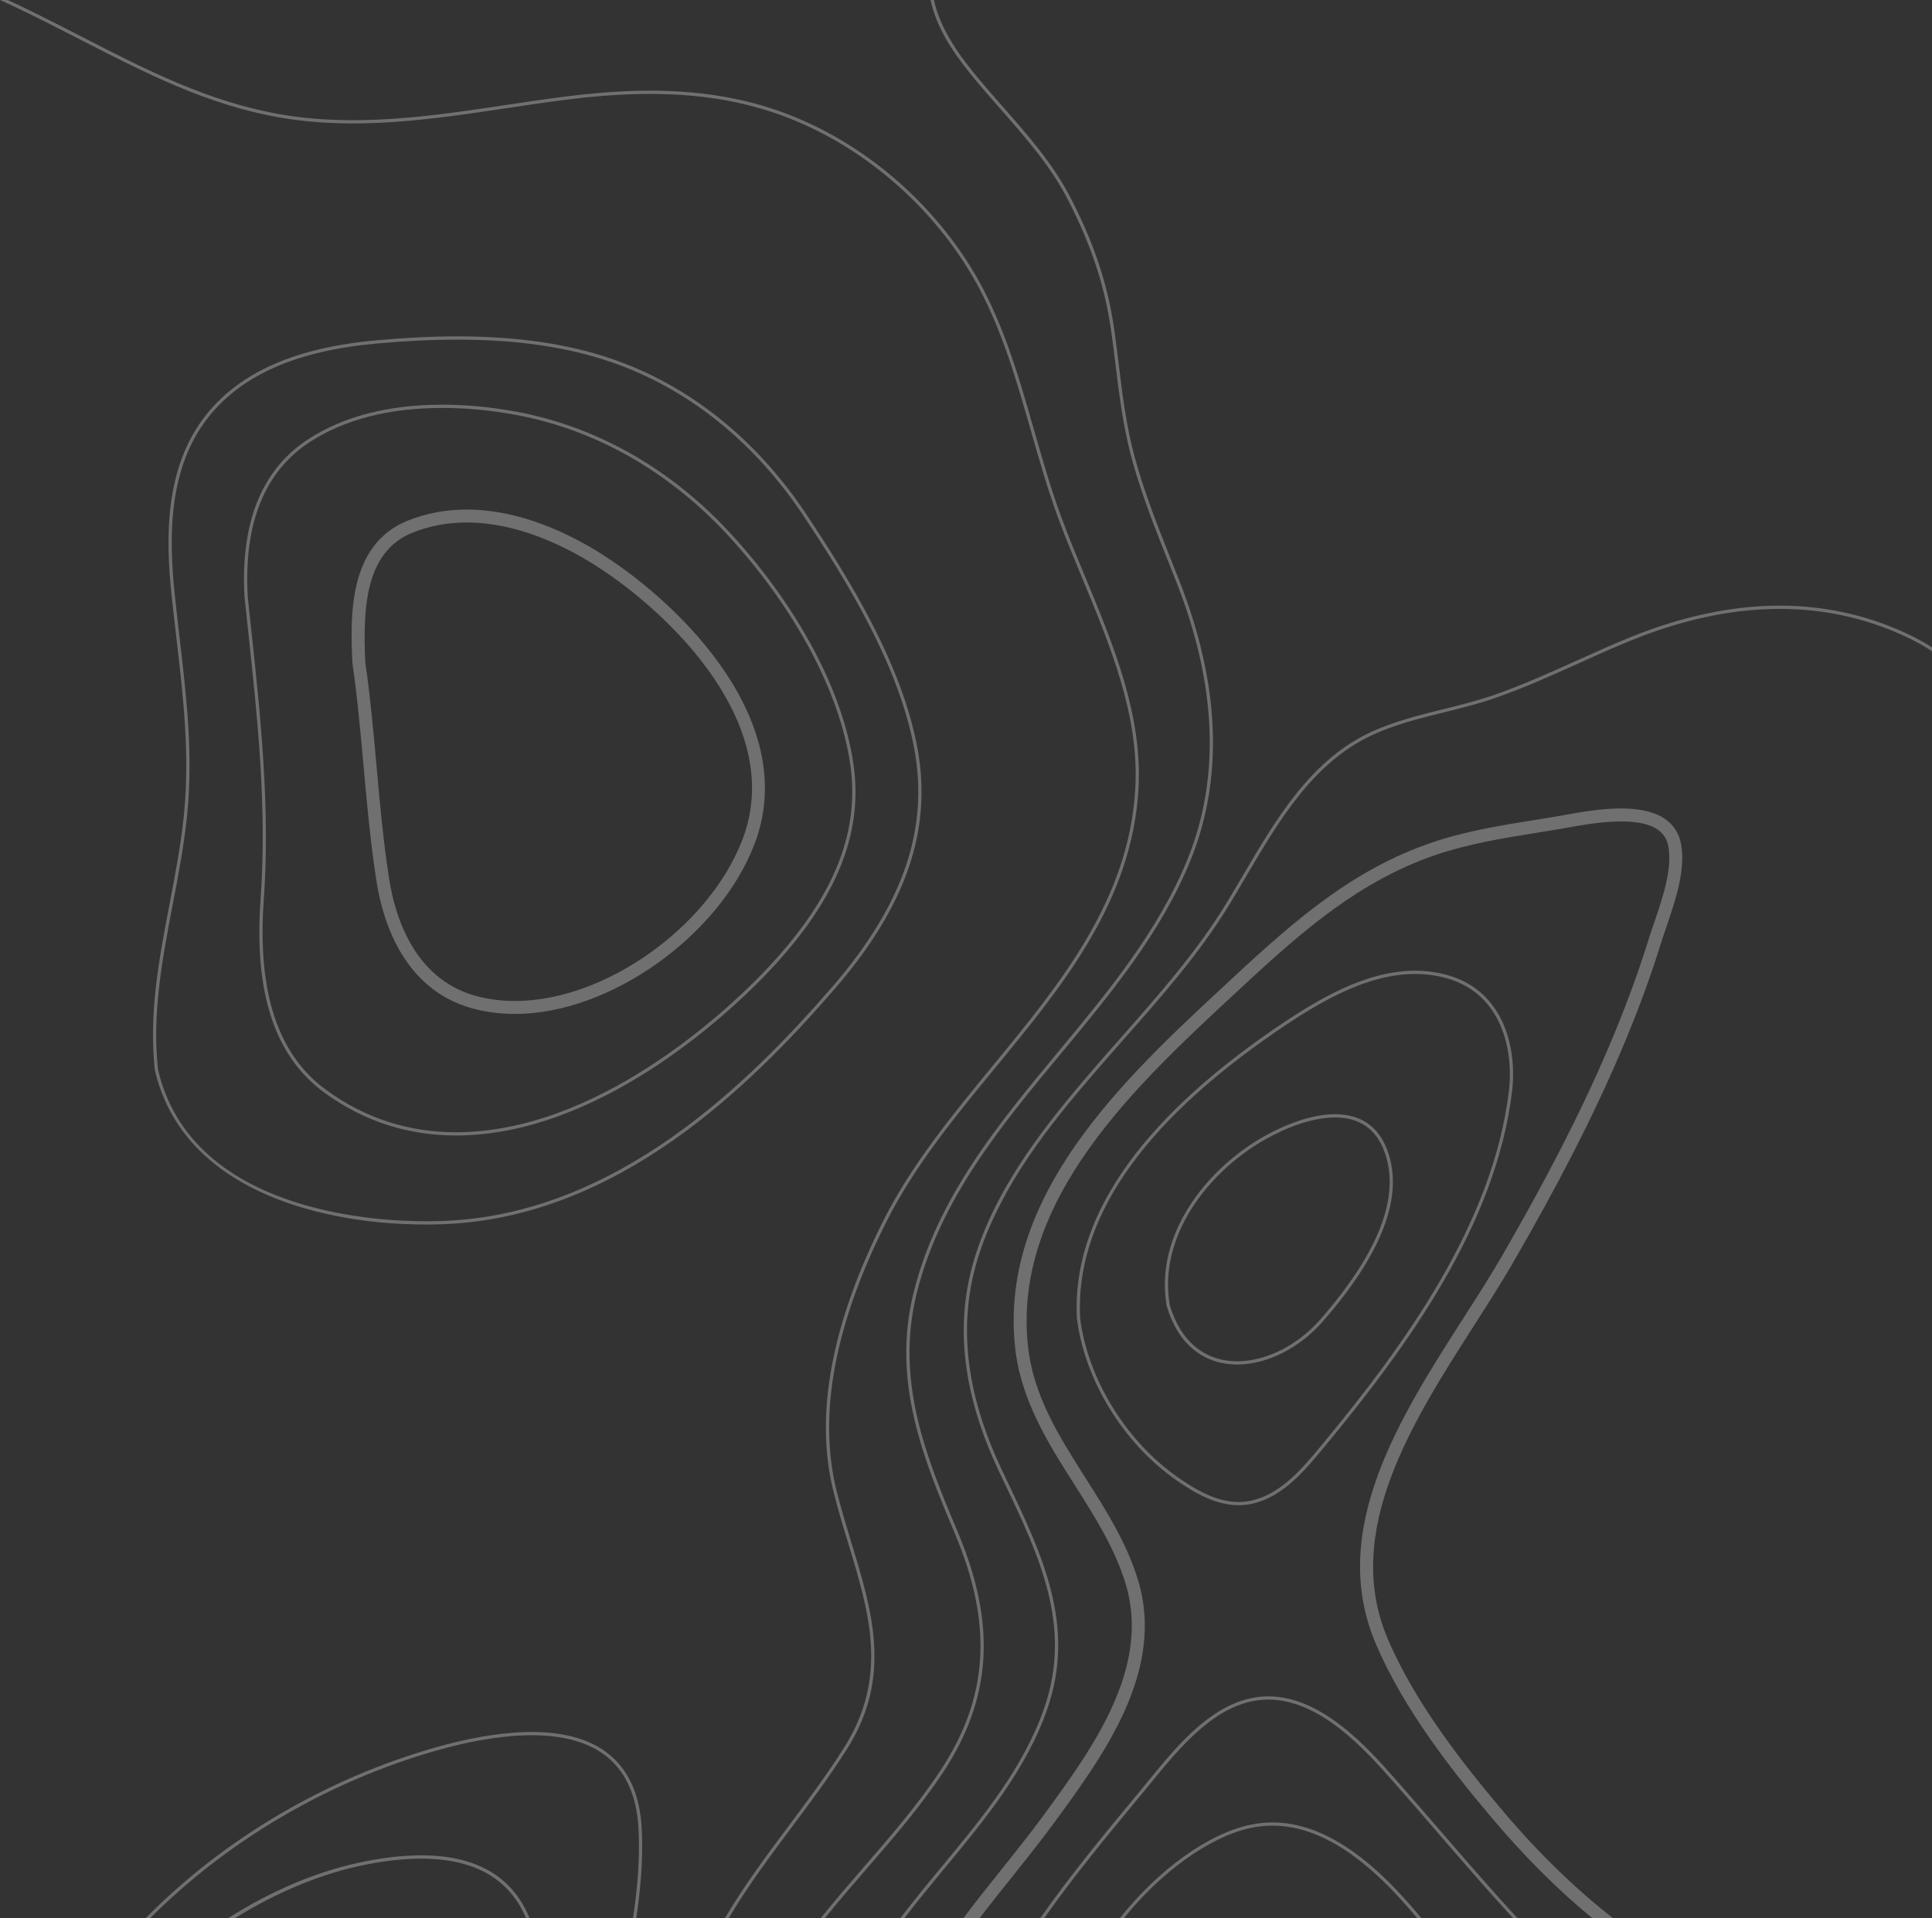<svg width="570" height="566" viewBox="0 0 570 566" fill="none" xmlns="http://www.w3.org/2000/svg">
<rect x="0" y="0" width="570" height="566" fill="#333333" stroke="none"/>
<path fill-rule="evenodd" clip-rule="evenodd" d="M23.664 11.677C42.974 21.594 61.206 30.962 82.556 34.67C105.047 38.572 127.621 35.191 149.445 31.916C155.25 31.045 161.251 30.147 167.157 29.401C196.403 25.688 218.2 28.038 237.806 37.001C257.037 45.794 273.935 60.695 285.377 78.963C294.6 93.693 299.466 110.713 304.172 127.175C306.592 135.651 309.098 144.411 312.165 152.753C314.357 158.718 316.909 164.844 319.367 170.767C327.583 190.569 336.091 211.039 334.962 232.397C333.205 265.428 312.759 290.291 292.976 314.341C281.265 328.582 269.145 343.313 260.842 359.701C245.295 390.423 240.267 417.463 245.897 440.069C247.219 445.374 248.798 450.562 250.323 455.573C256.442 475.7 262.231 494.714 249.093 515.517C243.974 523.625 238.241 531.289 232.706 538.696C226.205 547.39 219.56 556.291 213.846 566H214.956C220.578 556.521 227.094 547.798 233.463 539.274C239.021 531.851 244.758 524.165 249.899 516.034C263.265 494.854 257.423 475.636 251.232 455.298C249.714 450.295 248.143 445.125 246.821 439.839C241.248 417.463 246.257 390.646 261.694 360.134C269.948 343.837 282.03 329.154 293.714 314.948C313.589 290.78 334.137 265.792 335.905 232.448C337.049 210.873 328.51 190.298 320.245 170.399C317.788 164.485 315.243 158.368 313.062 152.421C310.003 144.112 307.508 135.369 305.085 126.912C300.359 110.386 295.483 93.296 286.18 78.456C274.635 60.032 257.601 45.002 238.203 36.135C218.424 27.089 196.478 24.721 167.036 28.452C161.122 29.198 155.113 30.101 149.305 30.971C127.545 34.233 105.055 37.604 82.723 33.726C61.508 30.041 43.334 20.709 24.1 10.825C21.298 9.387 18.496 7.946 15.675 6.517C11.287 4.302 6.823 2.096 2.287 0H0C5.172 2.344 10.261 4.851 15.251 7.374C18.072 8.798 20.874 10.239 23.664 11.677Z" fill="white" fill-opacity="0.3"/>
<path fill-rule="evenodd" clip-rule="evenodd" d="M254.864 550.854C250.591 555.782 246.247 560.804 242.088 566H243.321C247.321 561.034 251.483 556.216 255.585 551.48C263.413 542.454 271.503 533.123 278.208 522.969C292.642 501.136 294.023 479.349 282.693 452.328C273.495 430.405 263.99 407.743 270.463 381.59C277.339 353.824 295.484 331.972 313.033 310.84C327.547 293.346 342.554 275.262 351.243 253.843C361.056 229.666 359.963 201.965 348.01 171.523C347.233 169.533 346.436 167.547 345.65 165.558C341.655 155.521 337.526 145.139 334.68 134.535C332.282 125.618 331.14 116.332 330.047 107.351C329.66 104.204 329.262 100.948 328.818 97.746C326.917 84.195 322.918 72.035 315.83 58.313C310.688 48.346 303.209 39.843 295.977 31.622C292.957 28.189 289.834 24.642 286.935 21.046C282.154 15.113 277.289 7.987 275.54 0H274.55C276.299 8.24 281.285 15.555 286.195 21.644C289.101 25.259 292.232 28.816 295.252 32.252C302.45 40.432 309.891 48.889 314.983 58.755C322.007 72.376 325.98 84.444 327.862 97.88C328.317 101.073 328.716 104.324 329.095 107.466C330.207 116.48 331.345 125.802 333.755 134.785C336.616 145.443 340.755 155.848 344.759 165.912C345.548 167.897 346.345 169.883 347.122 171.873C358.98 202.08 360.073 229.537 350.363 253.484C341.731 274.765 326.769 292.793 312.289 310.222C294.679 331.447 276.466 353.381 269.537 381.359C262.977 407.818 272.558 430.635 281.812 452.698C293.01 479.387 291.651 500.895 277.422 522.444C270.744 532.542 262.673 541.847 254.864 550.854Z" fill="white" fill-opacity="0.3"/>
<path fill-rule="evenodd" clip-rule="evenodd" d="M134.916 100.207C127.525 100.207 119.712 100.589 111.04 101.371C87.712 103.481 71.552 110.519 61.634 122.896C49.46 138.096 49.837 158.801 51.523 175.138C51.976 179.441 52.475 183.771 52.962 187.962C55.04 205.742 56.994 222.53 55.214 240.371C54.33 249.283 52.615 258.256 50.952 266.934C47.918 282.77 44.79 299.149 46.626 315.62C56.378 357.094 109.438 360.328 125.47 360.328C127.352 360.328 129.241 360.291 131.096 360.217C181.795 358.181 220.641 319.886 245.453 291.259C266.503 266.966 274.199 244.516 269.677 220.605C265.158 196.659 250.611 172.527 236.978 152.08C222.375 130.178 202.761 114.521 180.272 106.812C167.304 102.367 152.47 100.207 134.916 100.207ZM125.47 361.285C107.371 361.285 90.093 357.867 76.838 351.668C59.911 343.754 49.433 331.686 45.696 315.786C43.822 299.112 46.977 282.664 50.023 266.754C51.674 258.095 53.389 249.145 54.273 240.274C56.034 222.54 54.088 205.796 52.021 188.072C51.534 183.881 51.028 179.547 50.582 175.24C48.878 158.718 48.5 137.769 60.897 122.298C70.978 109.709 87.353 102.551 110.949 100.418C119.659 99.63 127.488 99.248 134.916 99.248C152.58 99.248 167.516 101.427 180.578 105.904C203.271 113.684 223.047 129.469 237.772 151.55C251.45 172.075 266.053 196.313 270.617 220.426C275.193 244.65 267.428 267.358 246.164 291.885C221.241 320.65 182.199 359.12 131.134 361.175C129.26 361.248 127.363 361.285 125.47 361.285Z" fill="white" fill-opacity="0.3"/>
<path fill-rule="evenodd" clip-rule="evenodd" d="M130.525 120.358C114.89 120.358 101.772 123.716 91.521 130.344C78.047 139.068 71.847 154.471 73.094 176.124C73.388 178.879 73.683 181.647 73.985 184.415C76.827 210.841 79.77 238.173 77.824 265.516C75.878 292.83 81.939 311.199 96.357 321.673C107.666 329.9 120.497 334.063 134.5 334.063C176.123 334.063 213.858 298.605 224.441 287.731C245.574 266.012 253.951 246.138 250.803 225.194C247.648 204.18 234.779 179.961 215.502 158.745C197.947 139.418 176.074 126.861 152.259 122.426C144.868 121.053 137.553 120.358 130.525 120.358ZM134.512 335.021C134.5 335.021 134.512 335.021 134.5 335.021C120.293 335.021 107.277 330.793 95.802 322.456C81.089 311.76 74.9 293.116 76.872 265.446C78.81 238.187 76.007 212.116 73.037 184.517C72.742 181.748 72.447 178.98 72.149 176.202C70.879 154.158 77.223 138.459 91.014 129.537C101.413 122.813 114.705 119.4 130.525 119.4C137.617 119.4 144.989 120.104 152.425 121.486C176.452 125.959 198.51 138.621 216.201 158.101C235.61 179.449 248.563 203.854 251.744 225.05C254.937 246.317 246.477 266.445 225.122 288.403C214.478 299.333 176.49 335.021 134.512 335.021Z" fill="white" fill-opacity="0.3"/>
<path fill-rule="evenodd" clip-rule="evenodd" d="M107.749 195.216C109.227 205.391 110.167 215.787 111.071 225.842C112.064 236.975 113.1 248.486 114.872 259.652C116.621 270.674 122.462 289.821 141.91 294.229C145.125 294.958 148.522 295.335 151.991 295.335C178.364 295.335 209.045 273.589 218.989 247.851C231.957 214.268 198.216 181.347 176.233 167.188C167.006 161.247 152.829 154.163 137.663 154.163C132.01 154.163 126.622 155.18 121.669 157.179C107.602 162.863 107.096 179.777 107.749 195.216ZM152.002 299.158C151.991 299.158 151.991 299.158 151.991 299.158C148.235 299.158 144.566 298.753 141.079 297.96C119.436 293.06 113.016 272.231 111.116 260.251C109.325 248.956 108.282 237.382 107.277 226.188C106.374 216.152 105.444 205.774 103.975 195.673L103.956 195.479C103.404 182.513 102.471 160.809 120.248 153.632C125.663 151.45 131.519 150.339 137.663 150.339C153.744 150.339 168.631 157.751 178.281 163.968C201.242 178.754 236.396 213.351 222.53 249.237C212.079 276.299 179.773 299.158 152.002 299.158Z" fill="white" fill-opacity="0.3"/>
<path fill-rule="evenodd" clip-rule="evenodd" d="M266.776 566C268.732 563.456 270.703 560.98 272.637 558.584C274.63 556.13 276.658 553.681 278.693 551.213C290.568 536.863 302.855 522.019 309.014 504.163C317.46 479.668 307.586 458.921 297.131 436.963L295.647 433.838C284.614 410.551 282.428 389.619 288.949 369.843C295.76 349.185 309.935 331.604 322.705 316.75C325.73 313.23 328.845 309.691 331.865 306.273C342.691 294.018 353.871 281.348 362.613 267.033C364.244 264.361 365.894 261.556 367.487 258.838C377.289 242.154 387.42 224.901 404.978 216.815C411.692 213.723 419.009 211.909 426.1 210.158C431.013 208.936 436.091 207.679 440.951 205.997C449.349 203.1 457.554 199.396 465.491 195.816C470.588 193.511 475.859 191.13 481.127 188.992C508.54 177.843 533.993 176.673 556.788 185.509C561.104 187.182 565.843 189.383 570 192.143V191.015C566.443 188.707 562.146 186.559 557.132 184.615C534.103 175.687 508.411 176.862 480.775 188.103C475.482 190.249 470.199 192.637 465.094 194.94C457.184 198.515 448.998 202.205 440.645 205.095C435.823 206.762 430.764 208.015 425.866 209.227C418.745 210.992 411.378 212.816 404.585 215.944C386.744 224.154 376.542 241.537 366.668 258.349C365.074 261.063 363.432 263.868 361.801 266.531C353.105 280.777 341.951 293.41 331.159 305.638C328.135 309.056 325.008 312.603 321.988 316.124C309.165 331.051 294.911 348.715 288.042 369.54C281.442 389.57 283.647 410.736 294.79 434.242L296.274 437.378C306.635 459.148 316.437 479.725 308.111 503.85C302.009 521.551 289.783 536.32 277.968 550.605C275.929 553.062 273.89 555.523 271.9 557.984C269.809 560.561 267.679 563.245 265.568 566H266.776Z" fill="white" fill-opacity="0.3"/>
<path fill-rule="evenodd" clip-rule="evenodd" d="M295.448 551.601C291.668 556.315 287.857 561.093 284.19 566H288.976C292.077 561.931 295.263 557.933 298.429 553.984C302.668 548.671 307.067 543.183 311.113 537.651C325.636 517.799 343.708 493.104 335.855 466.531C332.579 455.454 326.348 445.641 320.312 436.149C312.322 423.553 304.769 411.665 303.252 396.859C298.835 353.881 335.172 320.191 364.37 293.111L366.721 290.93C384.66 274.278 401.306 259.882 423.44 252.291C433.181 248.953 443.605 247.277 453.676 245.656C455.705 245.33 457.73 245.003 459.751 244.667C460.479 244.548 461.305 244.395 462.212 244.235C469.462 242.927 482.957 240.492 489.134 244.819C490.848 246.025 491.864 247.673 492.243 249.86C493.381 256.498 490.56 264.813 488.057 272.146C487.458 273.9 486.893 275.558 486.4 277.132C483.15 287.606 479.226 298.167 474.403 309.427C466.386 328.155 456.353 347.757 442.82 371.108C439.54 376.743 435.79 382.607 431.808 388.811C413.001 418.186 391.679 451.479 405.891 484.958C414.157 504.448 428.794 522.973 440.613 536.93C450.009 548.026 459.796 557.752 469.841 566H475.961C464.794 557.3 453.926 546.747 443.521 534.456C431.877 520.71 417.471 502.479 409.398 483.457C395.975 451.838 416.72 419.453 435.031 390.874C439.02 384.632 442.797 378.742 446.111 373.022C459.732 349.534 469.83 329.812 477.914 310.938C482.783 299.557 486.753 288.867 490.048 278.269C490.522 276.741 491.075 275.112 491.671 273.381C494.317 265.613 497.317 256.811 496.001 249.211C495.448 246.011 493.874 243.48 491.318 241.688C483.837 236.45 469.879 238.968 461.537 240.468C460.646 240.629 459.834 240.777 459.121 240.897C457.112 241.233 455.094 241.56 453.073 241.881C442.835 243.53 432.256 245.228 422.211 248.673C399.361 256.507 382.385 271.175 364.127 288.126L361.776 290.308C331.957 317.963 294.846 352.38 299.456 397.255C301.064 412.955 309.213 425.789 317.1 438.193C322.981 447.463 329.071 457.057 332.192 467.617C339.514 492.368 322.064 516.226 308.026 535.396C304.029 540.856 299.669 546.314 295.448 551.601Z" fill="white" fill-opacity="0.3"/>
<path fill-rule="evenodd" clip-rule="evenodd" d="M417.515 287.367C403.187 287.367 389.158 295.648 376.141 304.602C336.49 331.872 317.156 360.217 318.671 388.887C320.874 406.701 332.164 425.145 347.433 435.82C352.617 439.442 358.806 443.155 365.456 443.155C367.009 443.155 368.546 442.944 370.031 442.548C378.438 440.261 384.506 432.922 389.875 426.443C414.579 396.615 440.415 360.936 445.15 322.06C446.68 309.494 442.845 293.216 426.987 288.675C423.953 287.804 420.768 287.367 417.515 287.367ZM365.455 444.103C358.549 444.103 352.193 440.318 346.888 436.605C331.408 425.779 319.96 407.079 317.719 388.967C316.189 359.913 335.67 331.282 375.604 303.811C388.749 294.773 402.918 286.408 417.514 286.408C420.851 286.408 424.127 286.86 427.244 287.754C443.684 292.461 447.666 309.237 446.09 322.17C441.33 361.304 415.398 397.113 390.657 426.987C385.152 433.639 378.971 441.11 370.284 443.469C368.712 443.891 367.091 444.103 365.455 444.103Z" fill="white" fill-opacity="0.3"/>
<path fill-rule="evenodd" clip-rule="evenodd" d="M393.869 329.697C385.198 329.697 375.918 334.607 372.34 336.726C356.289 346.178 341.648 364.805 345.128 385.08C348.29 395.74 355.375 401.638 365.078 401.638C373.492 401.638 382.836 396.928 389.479 389.355C406.875 369.485 413.26 352.801 408.447 339.776C405.972 333.087 401.064 329.697 393.869 329.697ZM365.078 402.592C354.922 402.592 347.505 396.449 344.202 385.303C340.635 364.519 355.522 345.523 371.86 335.897C375.503 333.741 384.96 328.739 393.869 328.739C401.506 328.739 406.708 332.341 409.331 339.444C414.284 352.82 407.834 369.826 390.189 389.982C383.381 397.759 373.761 402.592 365.078 402.592Z" fill="white" fill-opacity="0.3"/>
<path fill-rule="evenodd" clip-rule="evenodd" d="M308.028 566C316.858 553.466 326.65 541.622 336.192 530.102L337.284 528.784C338.061 527.85 338.85 526.889 339.661 525.891C348.259 515.372 358.95 502.268 372.902 501.491C388.957 500.602 402.954 516.461 411.302 525.936C415.642 530.856 419.994 535.896 424.203 540.767C431.413 549.113 438.817 557.68 446.445 566H447.741C439.92 557.489 432.319 548.704 424.927 540.144C420.715 535.273 416.355 530.233 412.022 525.313C403.553 515.702 389.366 499.603 372.845 500.545C358.48 501.345 347.634 514.618 338.922 525.283C338.118 526.285 337.322 527.246 336.553 528.18L335.461 529.501C325.759 541.198 315.812 553.23 306.861 566H308.028Z" fill="white" fill-opacity="0.3"/>
<path fill-rule="evenodd" clip-rule="evenodd" d="M44.256 566C67.175 542.965 97.127 525.416 129.121 516.391C144.669 512.005 165.8 508.661 178.132 517.603C184.488 522.227 187.946 529.746 188.406 539.968C188.802 548.692 188.055 557.389 186.745 566H187.704C189.006 557.389 189.75 548.673 189.354 539.923C188.886 529.396 185.292 521.628 178.683 516.831C166.049 507.656 144.613 511.029 128.865 515.468C96.406 524.625 66.024 542.513 42.912 566H44.256Z" fill="white" fill-opacity="0.3"/>
<path fill-rule="evenodd" clip-rule="evenodd" d="M331.544 566C342.382 552.499 356.61 542.104 368.67 539.394C388.279 534.993 405.452 550.726 418.167 566H419.403C406.488 550.345 388.854 533.897 368.458 538.48C356.027 541.264 341.365 552.055 330.341 566H331.544Z" fill="white" fill-opacity="0.3"/>
<path fill-rule="evenodd" clip-rule="evenodd" d="M69.242 566C81.776 558.208 95.061 552.637 108.286 550.076C132.986 545.298 148.774 550.661 155.229 566H156.264C149.718 549.887 133.525 544.2 108.107 549.113C94.405 551.755 80.472 557.574 67.202 566H69.242Z" fill="white" fill-opacity="0.3"/>
</svg>
